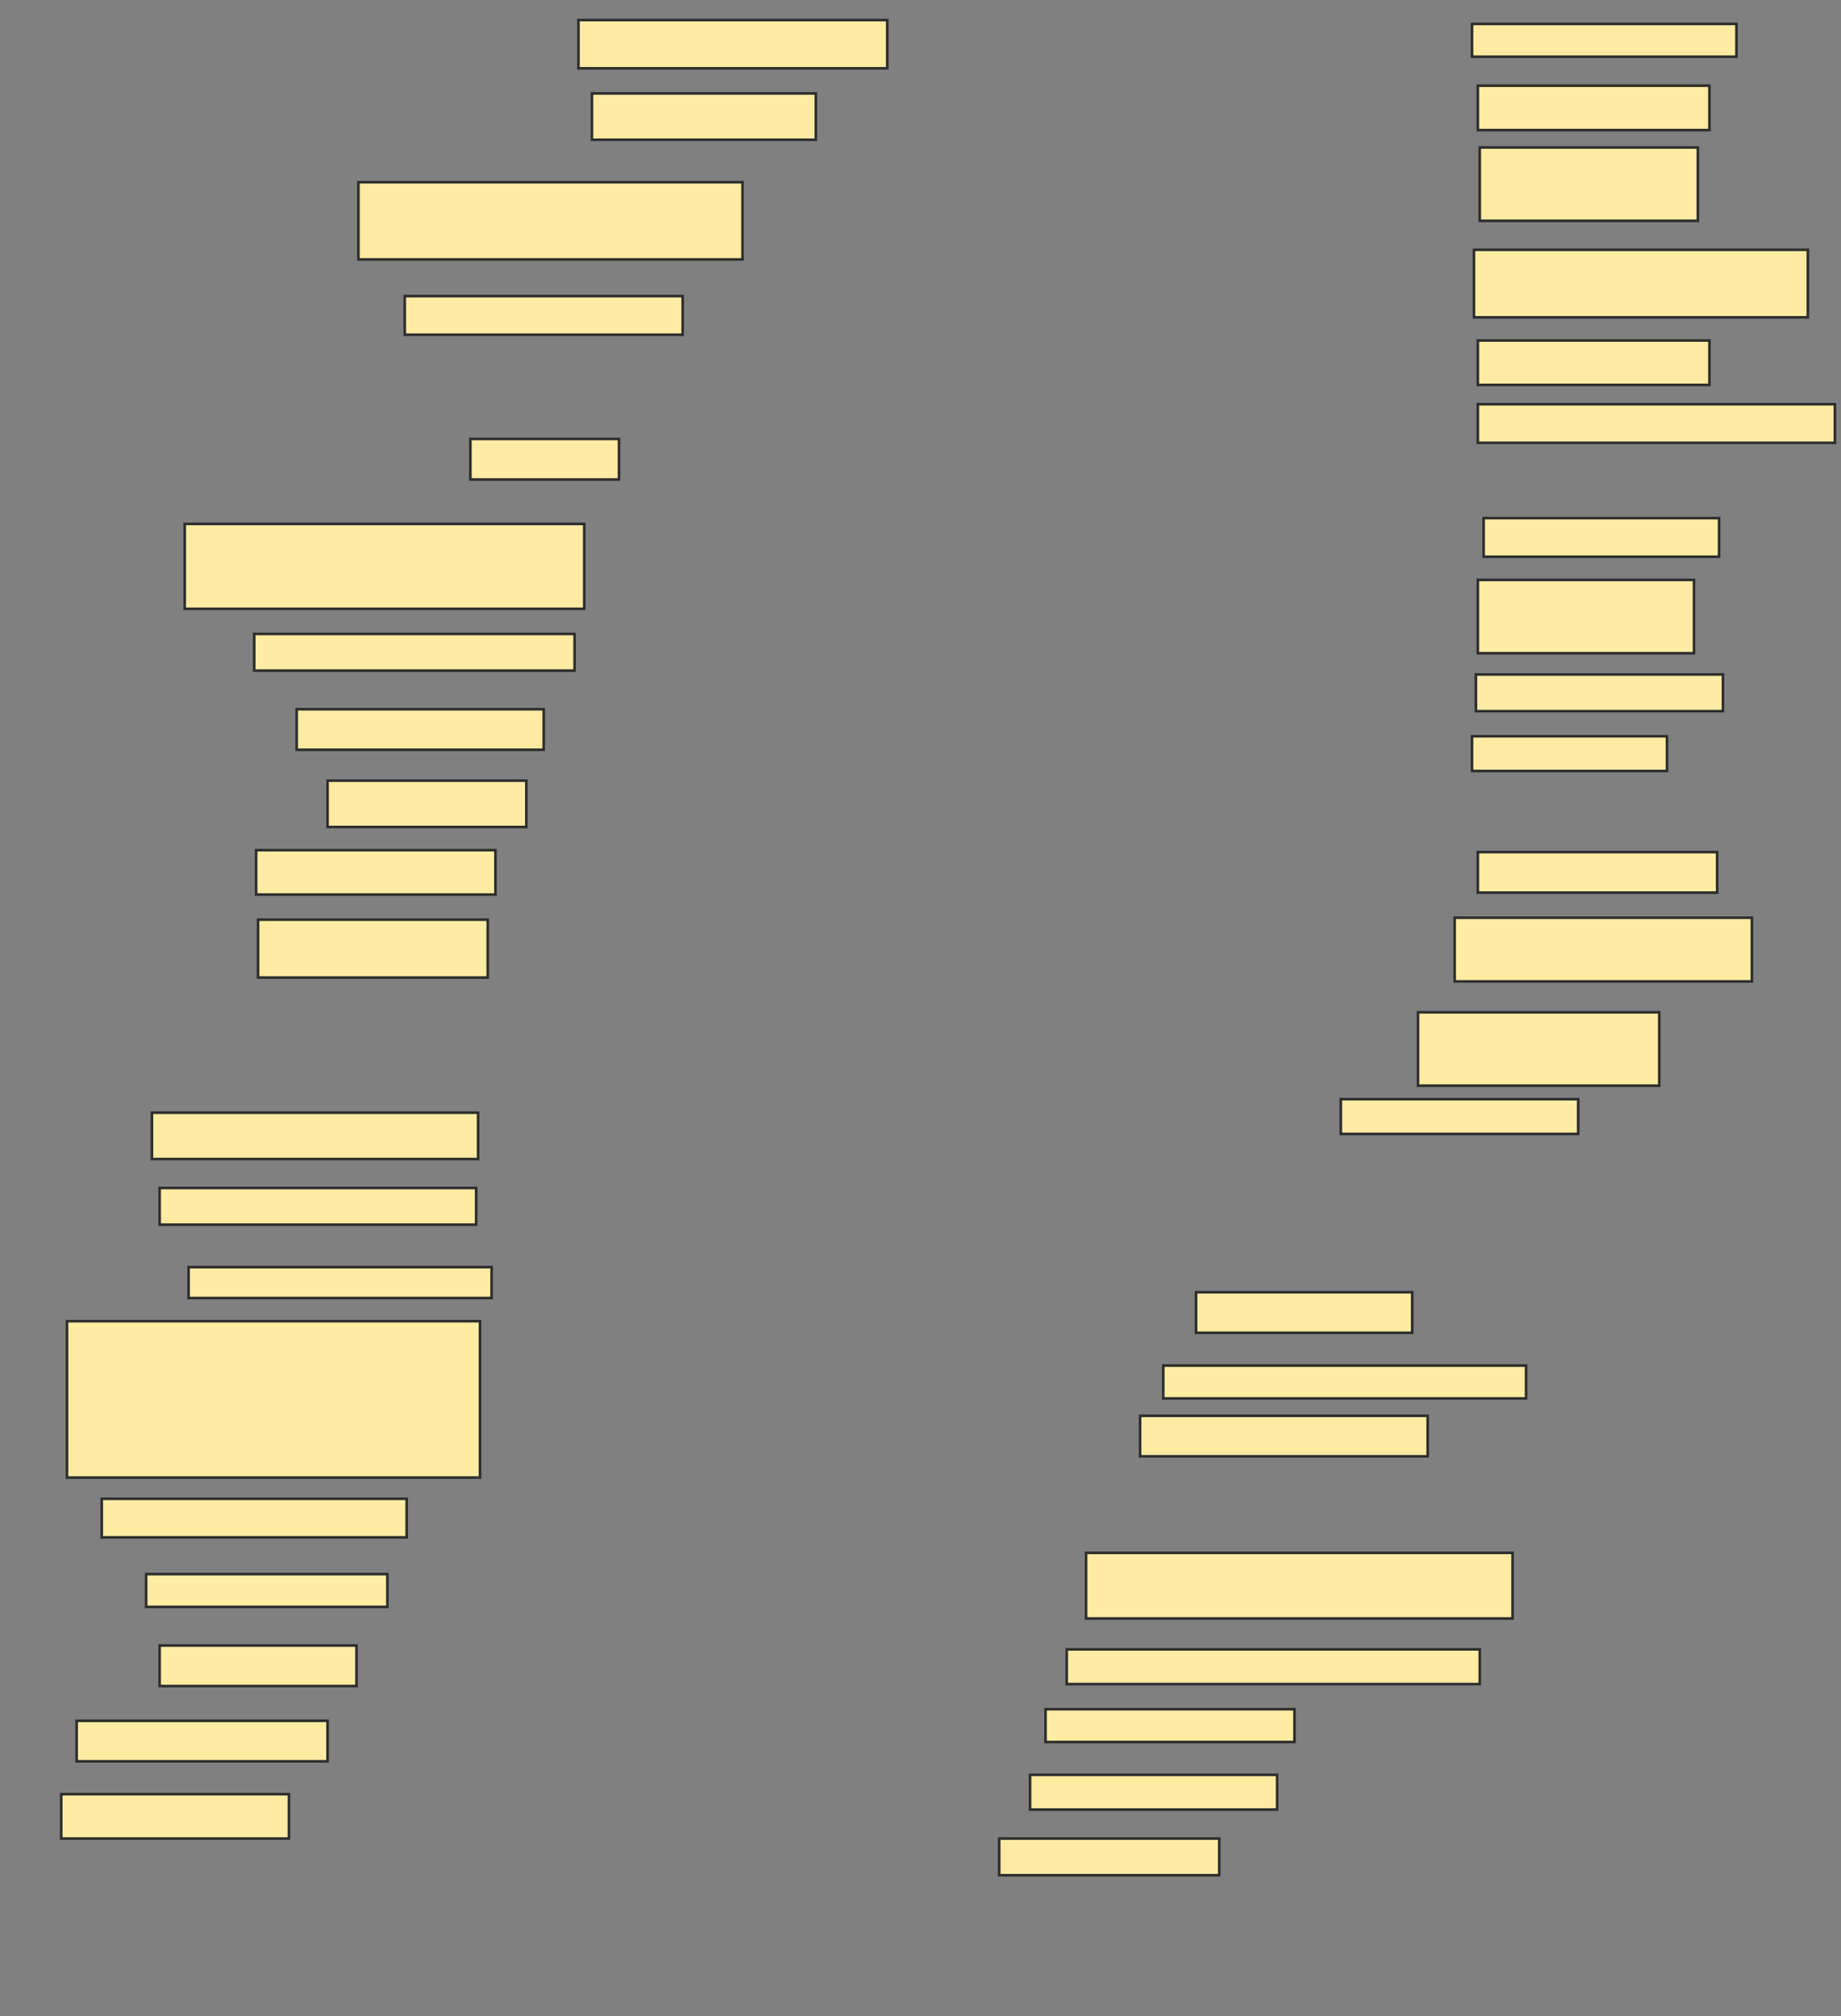 <svg xmlns="http://www.w3.org/2000/svg" width="706" height="773">
 <rect width="100%" height="100%" fill="#808080" stroke="none"/>
 <!-- Created with Image Occlusion Enhanced -->
 <g>
  <title>Labels</title>
 </g>
 <g>
  <title>Masks</title>
  <rect id="290d7fc8b15a44c9a15cbfaf028f2411-ao-1" height="12.582" width="101.398" y="9.171" x="564.51" stroke="#2D2D2D" fill="#FFEBA2"/>
  <rect id="290d7fc8b15a44c9a15cbfaf028f2411-ao-2" height="17.023" width="88.816" y="32.855" x="566.73" stroke="#2D2D2D" fill="#FFEBA2"/>
  <rect id="290d7fc8b15a44c9a15cbfaf028f2411-ao-3" height="28.125" width="83.635" y="56.539" x="567.47" stroke="#2D2D2D" fill="#FFEBA2"/>
  <rect id="290d7fc8b15a44c9a15cbfaf028f2411-ao-4" height="25.905" width="128.043" y="95.766" x="565.25" stroke="#2D2D2D" fill="#FFEBA2"/>
  <rect id="290d7fc8b15a44c9a15cbfaf028f2411-ao-5" height="17.023" width="88.816" y="130.553" x="566.73" stroke="#2D2D2D" fill="#FFEBA2"/>
  <rect id="290d7fc8b15a44c9a15cbfaf028f2411-ao-6" height="14.803" width="136.924" y="154.977" x="566.73" stroke="#2D2D2D" fill="#FFEBA2"/>
  
  <rect id="290d7fc8b15a44c9a15cbfaf028f2411-ao-8" height="14.803" width="90.296" y="198.645" x="568.951" stroke="#2D2D2D" fill="#FFEBA2"/>
  <rect id="290d7fc8b15a44c9a15cbfaf028f2411-ao-9" height="28.125" width="82.895" y="222.329" x="566.73" stroke="#2D2D2D" fill="#FFEBA2"/>
  <rect id="290d7fc8b15a44c9a15cbfaf028f2411-ao-10" height="14.062" width="94.737" y="258.595" x="565.99" stroke="#2D2D2D" fill="#FFEBA2"/>
  <rect id="290d7fc8b15a44c9a15cbfaf028f2411-ao-11" height="13.322" width="74.753" y="282.28" x="564.51" stroke="#2D2D2D" fill="#FFEBA2"/>
  <rect id="290d7fc8b15a44c9a15cbfaf028f2411-ao-12" height="15.543" width="91.776" y="326.687" x="566.73" stroke="#2D2D2D" fill="#FFEBA2"/>
  <rect id="290d7fc8b15a44c9a15cbfaf028f2411-ao-13" height="24.424" width="113.98" y="351.852" x="557.849" stroke="#2D2D2D" fill="#FFEBA2"/>
  <rect id="290d7fc8b15a44c9a15cbfaf028f2411-ao-14" height="28.125" width="92.516" y="388.118" x="543.786" stroke="#2D2D2D" fill="#FFEBA2"/>
  <rect id="290d7fc8b15a44c9a15cbfaf028f2411-ao-15" height="18.503" width="118.421" y="7.691" x="221.829" stroke="#2D2D2D" fill="#FFEBA2"/>
  <rect id="290d7fc8b15a44c9a15cbfaf028f2411-ao-16" height="17.763" width="85.855" y="35.816" x="227.01" stroke="#2D2D2D" fill="#FFEBA2"/>
  <rect id="290d7fc8b15a44c9a15cbfaf028f2411-ao-17" height="29.605" width="147.286" y="69.862" x="137.454" stroke="#2D2D2D" fill="#FFEBA2"/>
  
  <rect id="290d7fc8b15a44c9a15cbfaf028f2411-ao-18" height="14.803" width="106.579" y="113.53" x="155.217" stroke-linecap="null" stroke-linejoin="null" stroke-dasharray="null" stroke="#2D2D2D" fill="#FFEBA2"/>
  <rect id="290d7fc8b15a44c9a15cbfaf028f2411-ao-19" height="15.543" width="56.99" y="168.299" x="180.382" stroke-linecap="null" stroke-linejoin="null" stroke-dasharray="null" stroke="#2D2D2D" fill="#FFEBA2"/>
  <rect id="290d7fc8b15a44c9a15cbfaf028f2411-ao-20" height="32.566" width="153.207" y="200.865" x="70.842" stroke-linecap="null" stroke-linejoin="null" stroke-dasharray="null" stroke="#2D2D2D" fill="#FFEBA2"/>
  <rect id="290d7fc8b15a44c9a15cbfaf028f2411-ao-21" height="14.062" width="122.862" y="243.053" x="97.487" stroke-linecap="null" stroke-linejoin="null" stroke-dasharray="null" stroke="#2D2D2D" fill="#FFEBA2"/>
  <rect id="290d7fc8b15a44c9a15cbfaf028f2411-ao-22" height="15.543" width="94.737" y="271.918" x="113.77" stroke-linecap="null" stroke-linejoin="null" stroke-dasharray="null" stroke="#2D2D2D" fill="#FFEBA2"/>
  <rect id="290d7fc8b15a44c9a15cbfaf028f2411-ao-23" height="17.763" width="76.234" y="299.303" x="125.612" stroke-linecap="null" stroke-linejoin="null" stroke-dasharray="null" stroke="#2D2D2D" fill="#FFEBA2"/>
  <rect id="290d7fc8b15a44c9a15cbfaf028f2411-ao-24" height="17.023" width="91.776" y="325.947" x="98.227" stroke-linecap="null" stroke-linejoin="null" stroke-dasharray="null" stroke="#2D2D2D" fill="#FFEBA2"/>
  <rect id="290d7fc8b15a44c9a15cbfaf028f2411-ao-25" height="22.204" width="88.076" y="352.592" x="98.967" stroke-linecap="null" stroke-linejoin="null" stroke-dasharray="null" stroke="#2D2D2D" fill="#FFEBA2"/>
  <rect id="290d7fc8b15a44c9a15cbfaf028f2411-ao-26" height="17.763" width="125.082" y="426.605" x="58.26" stroke-linecap="null" stroke-linejoin="null" stroke-dasharray="null" stroke="#2D2D2D" fill="#FFEBA2"/>
  <rect id="290d7fc8b15a44c9a15cbfaf028f2411-ao-27" height="14.062" width="121.382" y="455.47" x="61.22" stroke-linecap="null" stroke-linejoin="null" stroke-dasharray="null" stroke="#2D2D2D" fill="#FFEBA2"/>
  <rect id="290d7fc8b15a44c9a15cbfaf028f2411-ao-28" height="11.842" width="116.201" y="485.816" x="72.322" stroke-linecap="null" stroke-linejoin="null" stroke-dasharray="null" stroke="#2D2D2D" fill="#FFEBA2"/>
  <rect id="290d7fc8b15a44c9a15cbfaf028f2411-ao-29" height="59.951" width="158.388" y="506.539" x="25.694" stroke-linecap="null" stroke-linejoin="null" stroke-dasharray="null" stroke="#2D2D2D" fill="#FFEBA2"/>
  <rect id="290d7fc8b15a44c9a15cbfaf028f2411-ao-30" height="14.803" width="116.941" y="574.632" x="39.016" stroke-linecap="null" stroke-linejoin="null" stroke-dasharray="null" stroke="#2D2D2D" fill="#FFEBA2"/>
  <rect id="290d7fc8b15a44c9a15cbfaf028f2411-ao-31" height="12.582" width="92.516" y="603.497" x="56.039" stroke-linecap="null" stroke-linejoin="null" stroke-dasharray="null" stroke="#2D2D2D" fill="#FFEBA2"/>
  <rect id="290d7fc8b15a44c9a15cbfaf028f2411-ao-32" height="15.543" width="75.493" y="630.882" x="61.22" stroke-linecap="null" stroke-linejoin="null" stroke-dasharray="null" stroke="#2D2D2D" fill="#FFEBA2"/>
  <rect id="290d7fc8b15a44c9a15cbfaf028f2411-ao-33" height="15.543" width="96.217" y="659.747" x="29.395" stroke-linecap="null" stroke-linejoin="null" stroke-dasharray="null" stroke="#2D2D2D" fill="#FFEBA2"/>
  <rect id="290d7fc8b15a44c9a15cbfaf028f2411-ao-34" height="17.023" width="87.336" y="687.872" x="23.474" stroke-linecap="null" stroke-linejoin="null" stroke-dasharray="null" stroke="#2D2D2D" fill="#FFEBA2"/>
  <rect id="290d7fc8b15a44c9a15cbfaf028f2411-ao-35" height="13.322" width="91.036" y="421.424" x="514.181" stroke-linecap="null" stroke-linejoin="null" stroke-dasharray="null" stroke="#2D2D2D" fill="#FFEBA2"/>
  <rect id="290d7fc8b15a44c9a15cbfaf028f2411-ao-36" height="15.543" width="82.895" y="495.437" x="458.671" stroke-linecap="null" stroke-linejoin="null" stroke-dasharray="null" stroke="#2D2D2D" fill="#FFEBA2"/>
  <rect id="290d7fc8b15a44c9a15cbfaf028f2411-ao-37" height="12.582" width="139.145" y="523.562" x="446.089" stroke-linecap="null" stroke-linejoin="null" stroke-dasharray="null" stroke="#2D2D2D" fill="#FFEBA2"/>
  <rect id="290d7fc8b15a44c9a15cbfaf028f2411-ao-38" height="15.543" width="110.28" y="542.806" x="437.207" stroke-linecap="null" stroke-linejoin="null" stroke-dasharray="null" stroke="#2D2D2D" fill="#FFEBA2"/>
  <rect id="290d7fc8b15a44c9a15cbfaf028f2411-ao-39" height="25.164" width="163.569" y="595.355" x="416.484" stroke-linecap="null" stroke-linejoin="null" stroke-dasharray="null" stroke="#2D2D2D" fill="#FFEBA2"/>
  <rect id="290d7fc8b15a44c9a15cbfaf028f2411-ao-40" height="13.322" width="158.388" y="632.362" x="409.082" stroke-linecap="null" stroke-linejoin="null" stroke-dasharray="null" stroke="#2D2D2D" fill="#FFEBA2"/>
  <rect id="290d7fc8b15a44c9a15cbfaf028f2411-ao-41" height="12.582" width="95.477" y="655.306" x="400.941" stroke-linecap="null" stroke-linejoin="null" stroke-dasharray="null" stroke="#2D2D2D" fill="#FFEBA2"/>
  <rect id="290d7fc8b15a44c9a15cbfaf028f2411-ao-42" height="13.322" width="94.737" y="680.47" x="395.02" stroke-linecap="null" stroke-linejoin="null" stroke-dasharray="null" stroke="#2D2D2D" fill="#FFEBA2"/>
  <rect id="290d7fc8b15a44c9a15cbfaf028f2411-ao-43" height="14.062" width="84.375" y="704.895" x="383.178" stroke-linecap="null" stroke-linejoin="null" stroke-dasharray="null" stroke="#2D2D2D" fill="#FFEBA2"/>
  
 </g>
</svg>